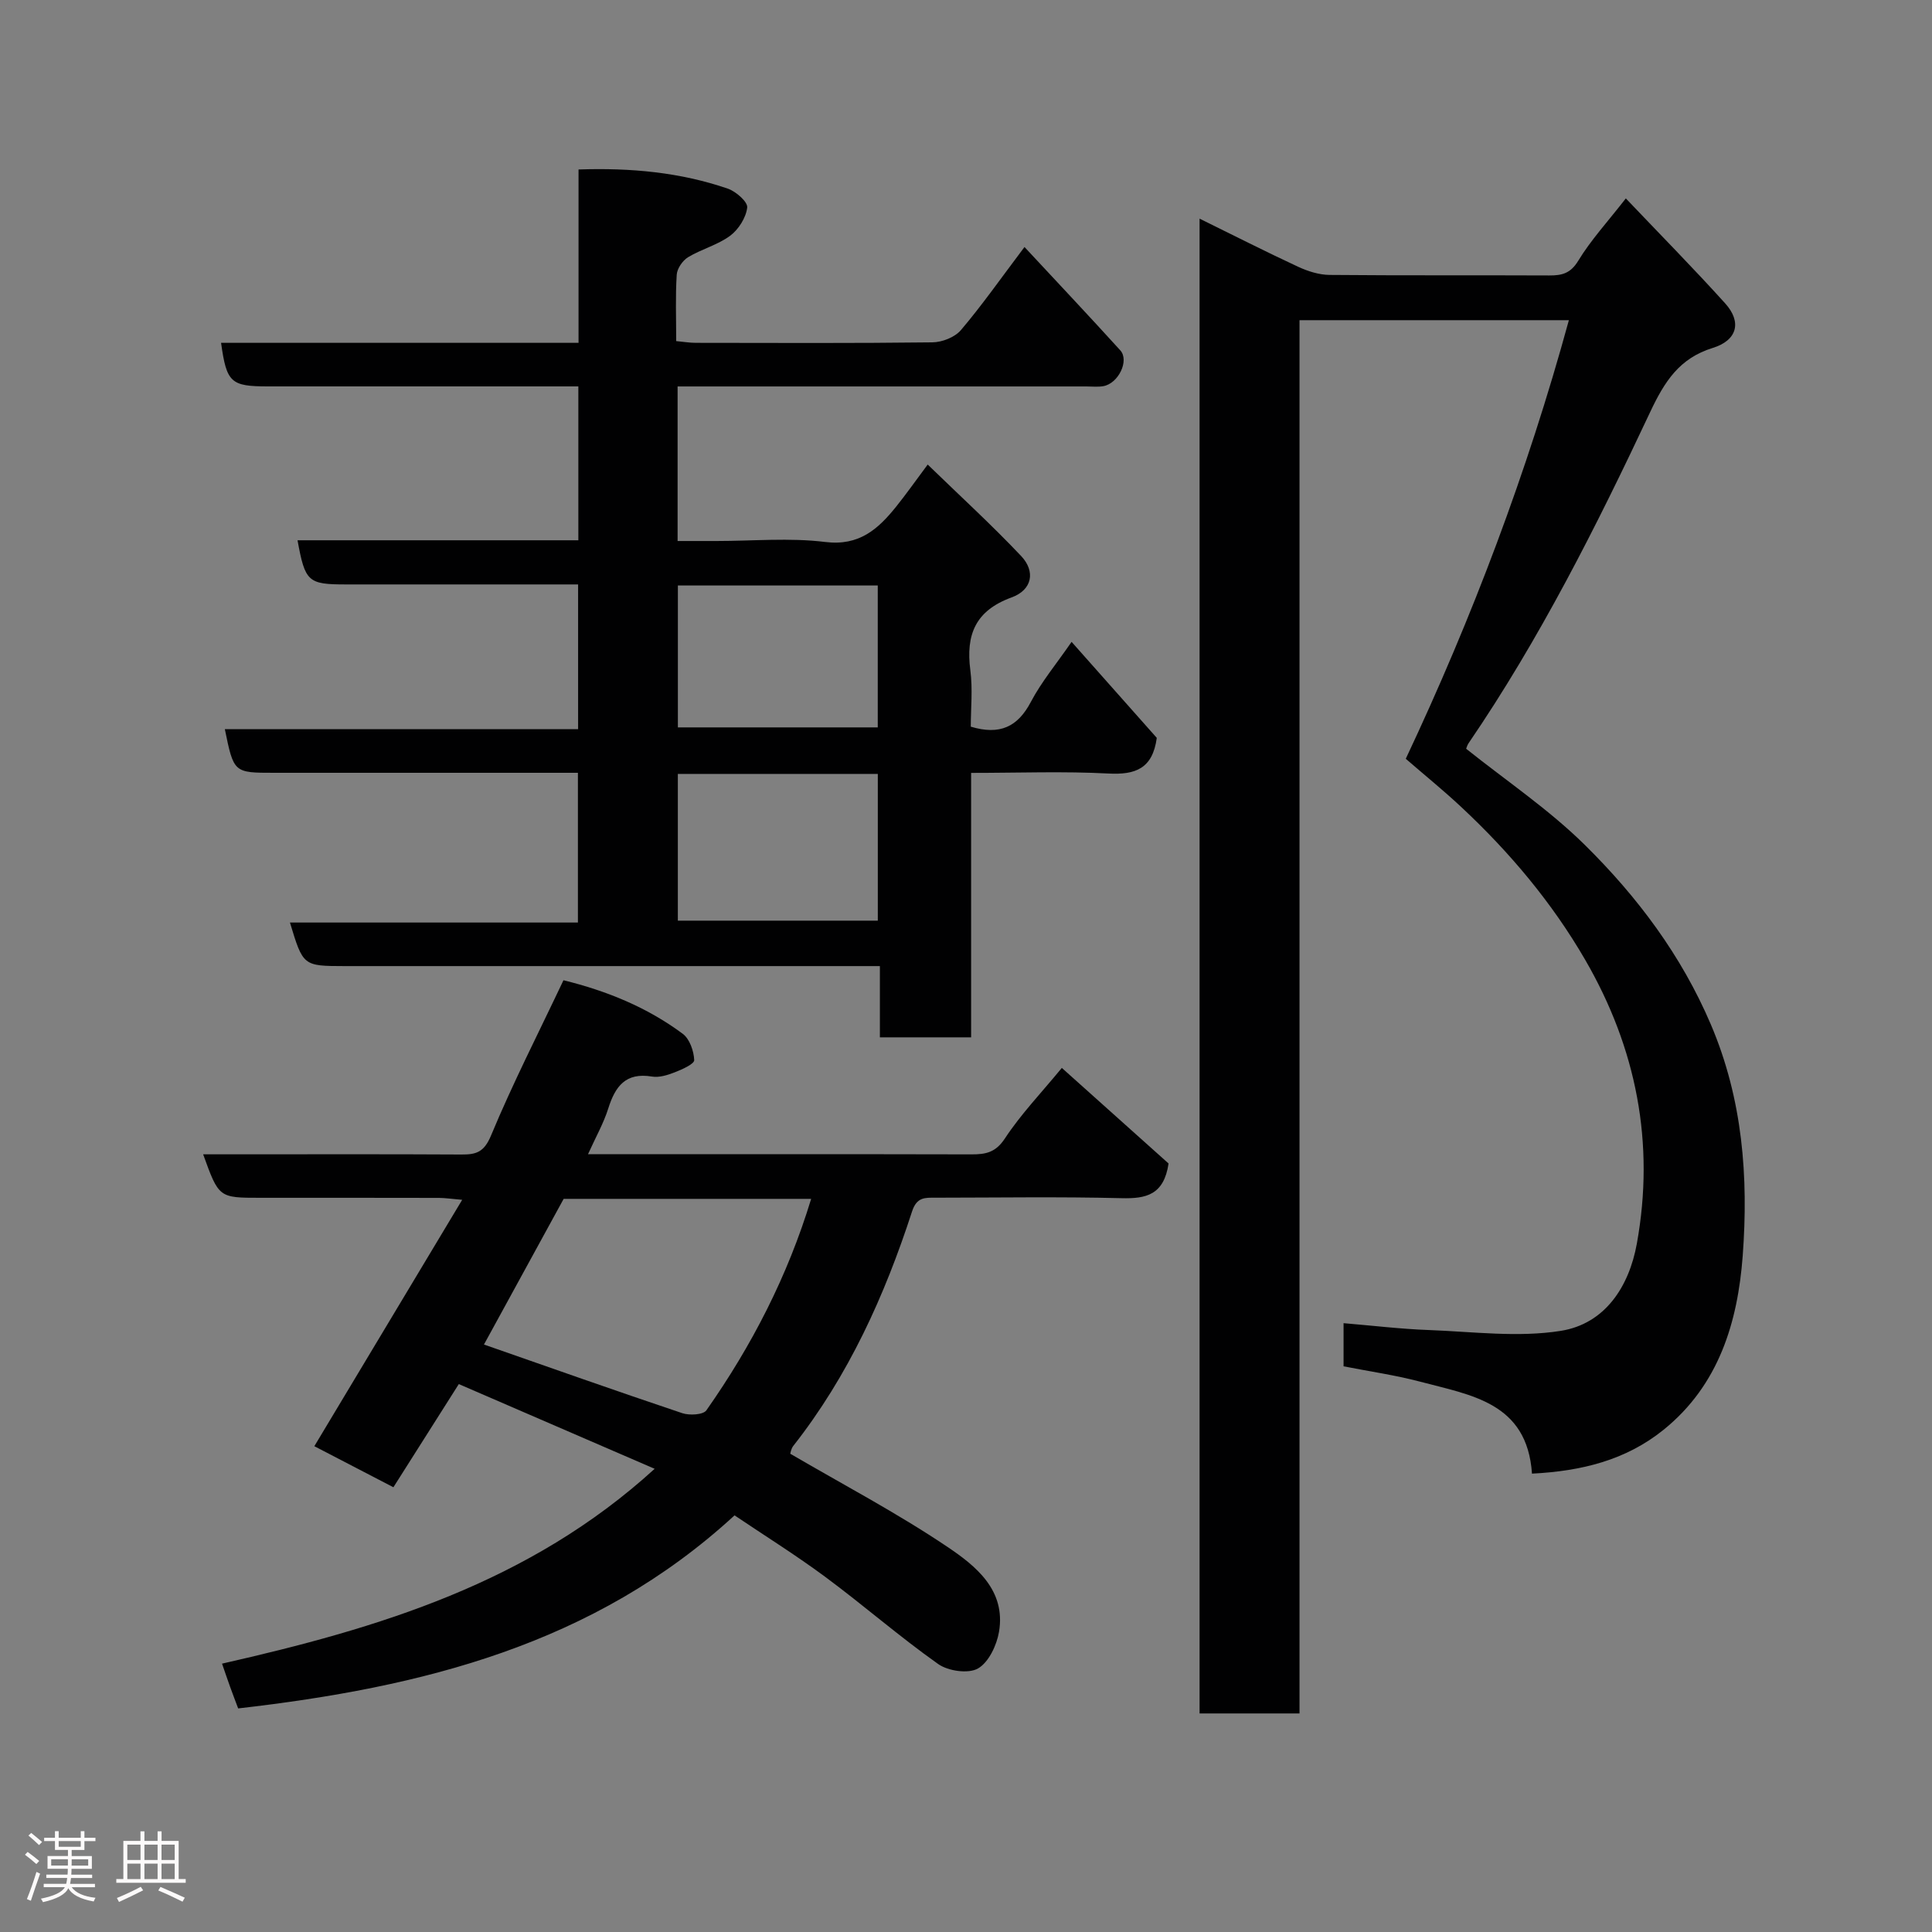 <svg enable-background="new 0 0 400 400" viewBox="0 0 400 400" xmlns="http://www.w3.org/2000/svg"><rect x="0" y="0" width="400" height="400" fill="#808080" stroke="none"/><path d="m5.17 384 .55-.58c.85.61 1.65 1.24 2.4 1.87l-.59.64c-.83-.73-1.62-1.38-2.36-1.93m1.22 9.53-.82-.34c.71-1.76 1.37-3.64 1.98-5.63.24.13.5.25.76.36-.6 1.67-1.24 3.54-1.92 5.61m-.5-13.5.57-.54c.56.44 1.31 1.06 2.26 1.87l-.64.64c-.68-.66-1.41-1.32-2.19-1.97m3.25.46h2.24v-1.36h.77v1.36h4.57v-1.36h.76v1.36h2.28v.69h-2.28v1.84h-2.64v1.26h4.18v2.64h-4.21c0 .45-.02.86-.05 1.21h4.32v.69h-4.38c-.04.34-.1.75-.19 1.22h5.15v.69h-4.82c.87 1.19 2.51 1.92 4.93 2.19-.17.31-.3.57-.37.76-2.77-.49-4.52-1.41-5.26-2.76-.56 1.26-2.3 2.23-5.24 2.9-.12-.24-.26-.48-.43-.72 2.73-.55 4.38-1.34 4.96-2.38h-4.38v-.69h4.65c.1-.38.17-.79.21-1.22h-4.32v-.69h4.4c.03-.34.05-.75.05-1.21h-4.2v-2.64h4.23v-1.26h-2.69v-1.84h-2.24zm1.46 4.46v1.29h3.45c.01-.4.02-.57.01-.53v-.32-.45h-3.46zm1.55-2.59h4.57v-1.19h-4.57zm6.11 2.59h-3.42v.77c-.02.19-.01.37-.02.53h3.44z" fill="#fcfafa"/><path d="m32.63 379.16h.82v1.98h3.54v7.89h1.46v.78h-14.37v-.78h1.46v-7.89h3.54v-1.98h.82v1.98h2.73zm-3.49 11.48.5.73c-1.61.82-3.28 1.63-5 2.41-.13-.27-.28-.55-.44-.82 1.75-.72 3.4-1.49 4.94-2.32m-2.78-5.55h2.73v-3.18h-2.73zm0 3.95h2.73v-3.2h-2.73zm3.54-3.95h2.73v-3.18h-2.73zm0 3.95h2.73v-3.2h-2.73zm7.89 4.68c-1.84-.92-3.51-1.7-5.02-2.32l.45-.73c1.89.8 3.57 1.55 5.04 2.23zm-1.62-11.81h-2.73v3.18h2.73zm-2.73 7.13h2.73v-3.2h-2.73z" fill="#fcfafa"/><g fill="#010102"><path d="m278.17 282.88c0-3.02 0-5.64 0-8.93 6.02.5 11.83 1.21 17.66 1.42 9.12.34 18.44 1.58 27.31.17 9.16-1.46 14.14-9.15 15.75-18.05 3.77-20.83-.09-40.45-10.67-58.73-6.89-11.9-15.67-22.33-25.71-31.7-3.69-3.45-7.63-6.64-11.46-9.96 13.79-29.28 25.16-59.36 33.77-90.81-18.48 0-36.86 0-55.77 0v288.46c-7.13 0-13.73 0-20.69 0 0-103.01 0-206.02 0-309.48 6.92 3.4 13.61 6.8 20.4 9.96 2.01.93 4.33 1.67 6.51 1.69 15.16.14 30.33.04 45.49.11 2.64.01 4.41-.42 6.01-3.06 2.59-4.26 6.03-8 9.84-12.89 7.03 7.39 13.96 14.41 20.56 21.72 3.53 3.91 2.48 7.68-2.58 9.24-6.88 2.13-9.95 6.92-12.93 13.25-11.11 23.62-22.85 46.98-37.63 68.62-.27.4-.39.91-.48 1.11 8.27 6.61 17.14 12.57 24.61 19.95 10.84 10.71 19.94 22.8 26.05 37.13 6.61 15.51 7.81 31.61 6.6 47.9-1.03 13.74-4.94 26.8-16.41 36.04-7.81 6.29-16.98 8.54-27.22 9.06-1-14.81-12.74-16.25-23.23-19.06-5.15-1.35-10.47-2.11-15.78-3.16z"/><path d="m60.03 191h59.62c0-10.34 0-20.39 0-31-2.5 0-4.95 0-7.39 0-18.5 0-36.99 0-55.49 0-8.37 0-8.37 0-10.22-9.04h73.14c0-10.05 0-19.77 0-29.96-12.48 0-24.76 0-37.05 0-3.67 0-7.33 0-11 0-7.87 0-8.47-.52-10.04-9.14h58.14c0-10.6 0-20.87 0-31.86-1.74 0-3.49 0-5.25 0-19.66 0-39.32 0-58.98 0-7.74 0-8.59-.77-9.74-9.02h74.01c0-11.9 0-23.62 0-35.89 10.89-.37 21.06.59 30.89 3.96 1.69.58 4.17 2.74 4.03 3.92-.24 2.09-1.79 4.54-3.53 5.84-2.58 1.91-5.93 2.76-8.71 4.44-1.13.69-2.27 2.34-2.35 3.62-.29 4.46-.11 8.95-.11 13.75 1.51.14 2.77.36 4.04.36 16.33.02 32.66.1 48.99-.1 2.02-.02 4.65-1.05 5.91-2.53 4.33-5.09 8.18-10.59 13.17-17.21 6.74 7.25 13.36 14.26 19.83 21.39 1.92 2.11-.38 6.86-3.5 7.42-1.13.2-2.33.06-3.49.06-26.33 0-52.65 0-78.98 0-1.8 0-3.6 0-5.68 0v32h8.09c7.5 0 15.08-.71 22.47.2 7.04.87 10.95-2.66 14.7-7.33 2.04-2.54 3.92-5.21 6.52-8.7 6.61 6.42 13.21 12.45 19.34 18.93 3.04 3.22 2.29 7.03-1.97 8.58-7.52 2.74-9.5 7.73-8.54 15.09.51 3.89.09 7.9.09 11.67 6.02 1.81 9.72.04 12.44-5.13 2.19-4.16 5.27-7.84 8.43-12.43 5.99 6.75 11.94 13.46 17.64 19.88-.87 6.39-4.43 7.67-10 7.38-9.28-.49-18.6-.13-28.44-.13v54.75c-6.47 0-12.41 0-18.89 0 0-4.7 0-9.42 0-14.75-2.31 0-4.08 0-5.85 0-34.99 0-69.98 0-104.97 0-8.6-.02-8.6-.02-11.32-9.02zm80.31-30.77v30.38h41.4c0-10.31 0-20.23 0-30.38-13.83 0-27.42 0-41.4 0zm.01-39.01v29.38h41.38c0-9.99 0-19.58 0-29.38-13.84 0-27.43 0-41.38 0z"/><path d="m163.61 300.98c10.96 6.4 22.12 12.27 32.51 19.26 5.86 3.94 12.16 8.94 10.72 17.58-.47 2.8-2.14 6.35-4.36 7.62-1.99 1.14-6.17.54-8.24-.92-8.01-5.66-15.43-12.15-23.32-18-6.13-4.54-12.62-8.59-18.84-12.78-29.16 26.83-64.81 35.62-102.77 39.97-.48-1.28-1.1-2.89-1.68-4.5-.55-1.52-1.06-3.05-1.66-4.77 32.33-7.33 63.6-16.67 89.57-40.34-13.77-5.96-26.96-11.66-40.55-17.54-4.63 7.3-9.11 14.37-13.54 21.36-5.58-2.9-10.93-5.67-16.37-8.5 10.06-16.77 20.1-33.5 30.61-51.01-2.12-.18-3.47-.39-4.82-.4-12.33-.03-24.67-.02-37-.02-8.56 0-8.56 0-11.81-9h6.94c15.5 0 31-.05 46.5.04 3.07.02 4.71-.45 6.16-3.93 4.5-10.82 9.86-21.29 15-32.15 8.93 2.19 17.33 5.6 24.71 11.1 1.42 1.06 2.28 3.56 2.36 5.43.03.81-2.51 1.94-4.03 2.53-1.48.58-3.23 1.13-4.72.88-5.45-.91-7.61 2.04-9.05 6.62-.96 3.05-2.58 5.89-4.19 9.46h5.38c24.67 0 49.33-.03 74 .03 2.94.01 5.01-.37 6.93-3.29 3.31-5.04 7.56-9.46 11.79-14.61 7.42 6.64 14.96 13.39 22.1 19.79-.97 6.51-4.65 7.31-9.73 7.18-12.82-.32-25.66-.11-38.5-.1-2.15 0-3.89-.18-4.87 2.82-5.67 17.46-13.17 34.05-24.63 48.61-.45.62-.56 1.48-.6 1.58zm-46.91-52.77c-5.61 10.24-11.08 20.25-16.5 30.16 13.69 4.78 27.34 9.61 41.05 14.21 1.49.5 4.34.35 5-.59 9.4-13.38 16.83-27.79 21.69-43.78-17.23 0-34.19 0-51.24 0z"/></g></svg>